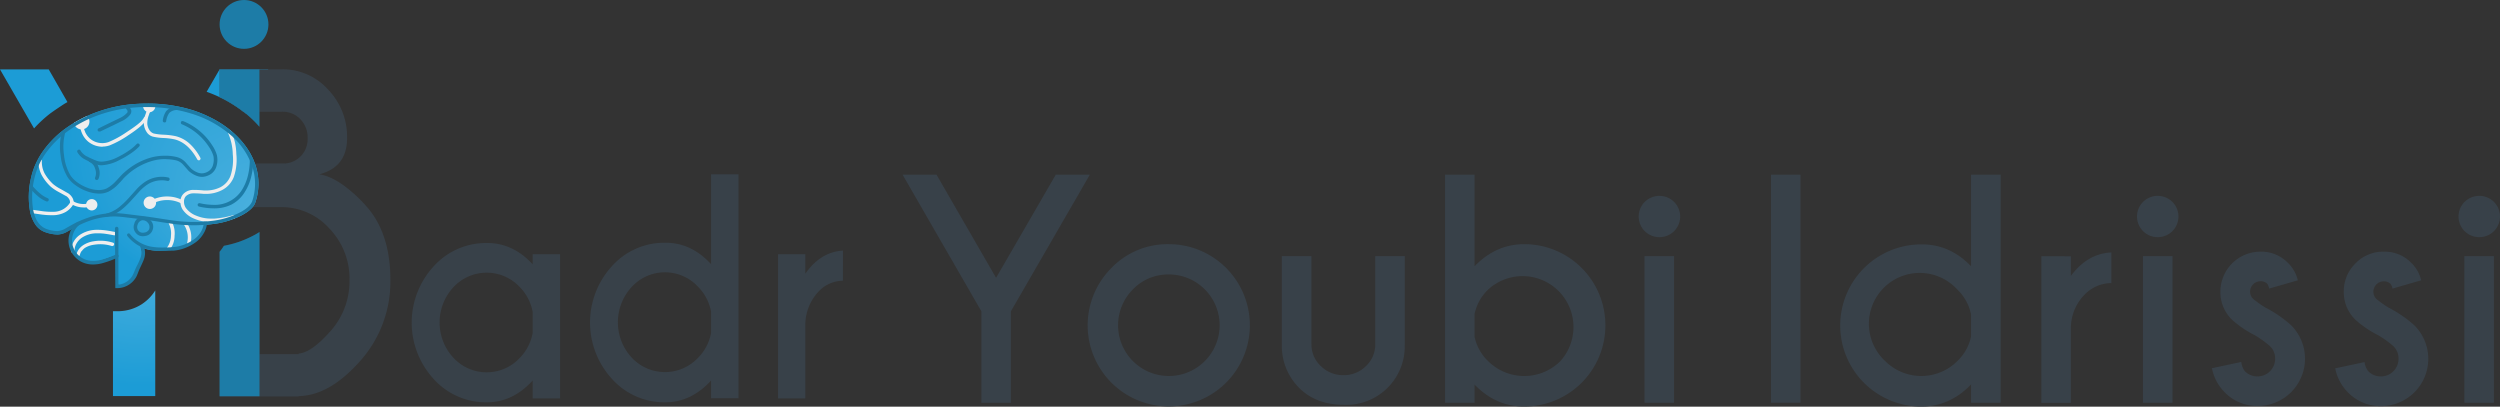 <svg xmlns="http://www.w3.org/2000/svg" xmlns:xlink="http://www.w3.org/1999/xlink" viewBox="0 0 801.6 130.39"><rect x="0" y="0" width="801.6" height="130.39" fill="#333333" stroke="none"/><defs><style>.cls-1{fill:#384149;}.cls-2{fill:url(#radial-gradient);}.cls-3{fill:#1d7ca7;}.cls-4{fill:url(#radial-gradient-2);}.cls-5{fill:#eee;}</style><radialGradient id="radial-gradient" cx="45.21" cy="74.65" r="48.94" gradientUnits="userSpaceOnUse"><stop offset="0" stop-color="#53b4df"/><stop offset="1" stop-color="#1c9cd6"/></radialGradient><radialGradient id="radial-gradient-2" cx="64.41" cy="46.02" fx="93.16" fy="78.53" r="43.4" xlink:href="#radial-gradient"/></defs><title>Logo_1</title><g id="Calque_2" data-name="Calque 2"><g id="Calque_1-2" data-name="Calque 1"><path class="cls-1" d="M170.79,84.75V81.52h8.8v46.23h-8.8V122q-6.34,7-14.73,7a22.54,22.54,0,0,1-17-7.47,26.68,26.68,0,0,1,0-36.14,22.54,22.54,0,0,1,17-7.47Q164.45,77.84,170.79,84.75Zm0,22V100a15.25,15.25,0,0,0-4.07-7.9,14.54,14.54,0,0,0-21.35,0,16.65,16.65,0,0,0,0,22.6,14.51,14.51,0,0,0,21.35,0A15.29,15.29,0,0,0,170.79,106.79Z"/><path class="cls-1" d="M228,84.7V55.89h8.8v71.82H228V122q-6.35,7-14.77,7a22.54,22.54,0,0,1-17-7.5,26.76,26.76,0,0,1,0-36.18,22.53,22.53,0,0,1,17-7.49Q221.61,77.75,228,84.7Zm0,22.09V99.92a15.25,15.25,0,0,0-4.11-7.9,14.45,14.45,0,0,0-21.35,0,16.69,16.69,0,0,0,0,22.63,14.56,14.56,0,0,0,21.35,0A15.25,15.25,0,0,0,228,106.79Z"/><path class="cls-1" d="M258.22,87.76q4.9-7,12.06-7.41V90a10.85,10.85,0,0,0-7.62,3.28A15.58,15.58,0,0,0,258.22,104v23.75h-8.76V81.52h8.76Z"/><path class="cls-2" d="M45.58,97.46l-.07.05a14.33,14.33,0,0,1-7.65,2.28l-1.64,0v27.21H49.78V93.13A14.33,14.33,0,0,1,45.58,97.46ZM70.41,22.25l-4.15,7.18a47.32,47.32,0,0,1,6,2.63A44.26,44.26,0,0,1,76,34.36c.73.5,1.44,1,2.13,1.57l7.91-13.68ZM0,22.25,10.92,41.18a38.32,38.32,0,0,1,2.85-2.85c.28-.26.56-.5.85-.75s.24-.21,1.23-1,4.64-3.2,4.74-3.25l.44-.26.6-.34-6-10.47Z"/><path class="cls-1" d="M117.68,66.37h0l-.15-.16-.54-.62-1-1.06a45.43,45.43,0,0,0-5.81-5.09,24.52,24.52,0,0,0-3.6-2.18,14.53,14.53,0,0,0-4.19-1.37q.52-.14,1-.3l.38-.13.57-.2.47-.2.41-.19c.17-.08.34-.16.5-.25l.32-.17.51-.32.23-.15c.18-.12.35-.25.52-.38l.16-.12L108,53l.09-.09c2.12-2,3.2-4.91,3.2-8.66a21.84,21.84,0,0,0-6.12-15.57,19.56,19.56,0,0,0-14.71-6.46h-20v8.91c.62.29,1.22.59,1.81.9A44.26,44.26,0,0,1,76,34.36c1,.67,1.94,1.39,2.84,2.13l.08,0,.64.56a35.17,35.17,0,0,1,3.62,3.6V35.82h7.23a7.84,7.84,0,0,1,5.9,2.4,8.32,8.32,0,0,1,2.32,6.06,7.78,7.78,0,0,1-7.11,8.13H70.41v14H90.07a20.59,20.59,0,0,1,15.54,6.86,23.14,23.14,0,0,1,6.46,16.48,24.06,24.06,0,0,1-6.49,16.85q-5.86,6.5-9.83,6.76v.19H83.21V74.39A26.28,26.28,0,0,1,80.31,76a33.5,33.5,0,0,1-3.66,1.51,34.36,34.36,0,0,1-4.86,1.28,15.47,15.47,0,0,1-1.38,1.91v46.42H95.75V127q9.65-.13,19.23-10.69a38.2,38.2,0,0,0,10.19-26.62Q125.17,75,117.68,66.37Z"/><path class="cls-3" d="M70.41,22.25v8.91c.62.29,1.22.59,1.81.9A44.26,44.26,0,0,1,76,34.36c1,.67,1.94,1.39,2.84,2.13l.08,0,.64.56a35.17,35.17,0,0,1,3.62,3.6V22.25Zm6.24,55.29a34.36,34.36,0,0,1-4.86,1.28,15.47,15.47,0,0,1-1.38,1.91v46.32h12.8V74.39A26.28,26.28,0,0,1,80.31,76,33.5,33.5,0,0,1,76.65,77.54Z"/><path class="cls-4" d="M37.9,91.79a.58.58,0,0,1-.59-.6V82.12a.23.23,0,0,0-.11-.19.18.18,0,0,0-.13,0H37l-2.71,1c-1,.35-1.79.61-2.43.78a9.83,9.83,0,0,1-2.28.29,7.39,7.39,0,0,1-2.36-.38,6.67,6.67,0,0,1-3.63-3.22,6.87,6.87,0,0,1-.74-2,6.74,6.74,0,0,1,.29-3.52,7.48,7.48,0,0,1,.65-1.37.24.24,0,0,0-.2-.36.2.2,0,0,0-.11,0L21.26,74.4h0l0,0a6.73,6.73,0,0,1-2.71.77h-.31a11.73,11.73,0,0,1-3.43-.65,6.39,6.39,0,0,1-3.38-2.43A11.55,11.55,0,0,1,9.55,67.3a26.51,26.51,0,0,1,.32-9.93,24.08,24.08,0,0,1,4.18-9.27,31.63,31.63,0,0,1,7.69-7.41A41,41,0,0,1,32,35.61a44.77,44.77,0,0,1,11.71-2.29c1.14-.07,2.29-.11,3.41-.11a48.75,48.75,0,0,1,14.25,2A41.22,41.22,0,0,1,68.5,38.2a33.11,33.11,0,0,1,6,4.09.09.09,0,0,0,0,0A27.51,27.51,0,0,1,79,47.21a22.13,22.13,0,0,1,2.83,5.51,18.65,18.65,0,0,1,.07,12.08h0c-.48,1.63-2.19,3.17-5.09,4.57a26.63,26.63,0,0,1-8,2.39c-.94.13-1.9.24-2.87.32a.24.24,0,0,0-.21.19A7.34,7.34,0,0,1,65,74.65a7.2,7.2,0,0,1-2.27,2.41A19.83,19.83,0,0,1,58,79.32a21.25,21.25,0,0,1-5.31,1c-.55,0-1.08.06-1.6.06h0a14.68,14.68,0,0,1-5.52-.92.15.15,0,0,0-.09,0,.22.22,0,0,0-.17.07.23.23,0,0,0-.05.26,4.35,4.35,0,0,1,.09,3.48h0c-.12.31-.4.88-.82,1.67a21.33,21.33,0,0,0-1,2,18.26,18.26,0,0,1-.91,2,5.2,5.2,0,0,1-2,2A5.43,5.43,0,0,1,37.9,91.79Z"/><path class="cls-5" d="M47.88,36a2,2,0,0,1-2-2c0-.1,0-.2,0-.3h.66c1.11,0,2.21,0,3.28.1a1.41,1.41,0,0,1,0,.2A2,2,0,0,1,47.88,36Z"/><path class="cls-5" d="M26.17,41.49a2.5,2.5,0,0,1-2.46-2.07,42,42,0,0,1,4.21-2.22,2.5,2.5,0,0,1-1.75,4.29Z"/><path class="cls-5" d="M23.35,81.07a.49.49,0,0,1-.34-.14h0a.53.53,0,0,1-.18-.37h0a5.56,5.56,0,0,1,.7-2.93l0,0a6.52,6.52,0,0,1,2-2.27,9.72,9.72,0,0,1,5.59-1.67h.23a21.29,21.29,0,0,1,2.64.18c.66.09,1.6.26,2.79.49a.55.55,0,0,1,.35.23.57.57,0,0,1-.15.77.55.55,0,0,1-.29.09H36.6c-1.15-.22-2.07-.38-2.73-.47a17,17,0,0,0-2.36-.17h-.34a8.72,8.72,0,0,0-5,1.46,5.69,5.69,0,0,0-1.69,1.9,4.62,4.62,0,0,0-.58,2.39h0a.5.5,0,0,1-.15.39h0a.49.49,0,0,1-.38.17h0Z"/><path class="cls-5" d="M25.1,82.2l-.12,0a.51.51,0,0,1-.35-.23h0a.53.53,0,0,1-.09-.42,4.21,4.21,0,0,1,.79-1.69l0,0a5.45,5.45,0,0,1,1.31-1.22A8.22,8.22,0,0,1,30,77.37a13.08,13.08,0,0,1,2.23-.19,13.31,13.31,0,0,1,4,.63.54.54,0,0,1,.33.26.58.58,0,0,1,0,.43.57.57,0,0,1-.29.32.47.47,0,0,1-.25.07l-.16,0a12,12,0,0,0-3.69-.58,13.11,13.11,0,0,0-2.06.17,7.25,7.25,0,0,0-2.87,1,4.25,4.25,0,0,0-1,1,.12.12,0,0,0-.05,0,3.35,3.35,0,0,0-.58,1.26.54.54,0,0,1-.24.35A.55.55,0,0,1,25.1,82.2Z"/><path class="cls-5" d="M54.12,80.1a.57.57,0,0,1-.35-.12.55.55,0,0,1-.2-.37h0a.5.5,0,0,1,.11-.39h0a6.56,6.56,0,0,0,1.14-3.65,6.93,6.93,0,0,0-.67-3.8h0a.49.49,0,0,1,0-.41.54.54,0,0,1,.25-.35h0a.4.4,0,0,1,.24-.07.47.47,0,0,1,.16,0h0a.52.52,0,0,1,.34.26,7.68,7.68,0,0,1,.83,4.42,7.29,7.29,0,0,1-1.39,4.27h0a.49.49,0,0,1-.35.2Z"/><path class="cls-5" d="M60.59,78.36l-.14,0a.5.5,0,0,1-.34-.24h0a.47.47,0,0,1-.07-.41,7.26,7.26,0,0,0-.94-5.46.44.44,0,0,1-.07-.4h0a.48.48,0,0,1,.23-.34.49.49,0,0,1,.28-.09h.14a.54.54,0,0,1,.35.25,8.23,8.23,0,0,1,1.18,3,8.12,8.12,0,0,1-.09,3.26.55.55,0,0,1-.53.43Z"/><path class="cls-5" d="M16.34,69a22,22,0,0,1-2.54-.16l-.09,0h0c-1.48-.21-2.55-.36-3.21-.44a.52.52,0,0,1-.36-.21.53.53,0,0,1-.12-.41.56.56,0,0,1,.21-.37.51.51,0,0,1,.33-.11h.08c.66.08,1.75.24,3.22.45h0a22,22,0,0,0,2.54.16l.82,0A6.24,6.24,0,0,0,22.44,65a.25.25,0,0,0,0-.11,1.67,1.67,0,0,0-.25-1l0,0a3,3,0,0,0-.92-1l0,0c-.06,0-.52-.27-2.34-1.27a14.47,14.47,0,0,1-2.65-1.75l0,0a14.87,14.87,0,0,1-2.93-3.75l0,0a9.1,9.1,0,0,1-1-4.58.55.55,0,0,1,.18-.38h0a.5.5,0,0,1,.37-.15h0a.49.49,0,0,1,.37.18h0a.5.5,0,0,1,.15.39,8,8,0,0,0,.91,4.07A14.48,14.48,0,0,0,17,59h0a13.41,13.41,0,0,0,2.45,1.61L21.9,62a4.26,4.26,0,0,1,1.3,1.38,2.66,2.66,0,0,1,.34,1.93h0v.08l0,.07A6.66,6.66,0,0,1,21,68a8.54,8.54,0,0,1-3.71,1c-.3,0-.62,0-.95,0Z"/><path class="cls-5" d="M26.8,66.51a7.48,7.48,0,0,1-3.93-1.09.56.56,0,0,1-.25-.34h0a.49.49,0,0,1,.06-.41h0A.51.51,0,0,1,23,64.4h.12a.52.52,0,0,1,.29.09h0a6.56,6.56,0,0,0,3.39.92,8.53,8.53,0,0,0,2.07-.27l.13,0a.59.59,0,0,1,.53.42h0a.51.51,0,0,1-.06.42.48.48,0,0,1-.34.25h0a9.51,9.51,0,0,1-2.36.31Z"/><path class="cls-5" d="M67.76,71.2a13.27,13.27,0,0,1-5.29-1,8.26,8.26,0,0,1-3.91-3,4.73,4.73,0,0,1-.72-2.53,3.55,3.55,0,0,1,.94-2.47h0A4.33,4.33,0,0,1,62,60.89h.39c.73,0,1.75.06,3.05.18H66a10.1,10.1,0,0,0,4.59-1A6.84,6.84,0,0,0,73.9,56.4a16.57,16.57,0,0,0,.74-6.9,18,18,0,0,0-1.49-6.82.54.54,0,0,1,0-.43.55.55,0,0,1,.28-.32.49.49,0,0,1,.23-.06l.18,0a.54.54,0,0,1,.33.28,18.67,18.67,0,0,1,1.61,7.25,17.24,17.24,0,0,1-.82,7.38A7.91,7.91,0,0,1,71.09,61,11,11,0,0,1,66,62.17h-.58c-1.24-.11-2.23-.17-2.94-.17h-.4a3.44,3.44,0,0,0-2.48.91h0A2.49,2.49,0,0,0,59,64.65a3.54,3.54,0,0,0,.54,1.94h0a7.42,7.42,0,0,0,3.41,2.57,12.15,12.15,0,0,0,4.82.93c.33,0,.67,0,1,0a27.71,27.71,0,0,0,6.08-1.14h0l.16,0a.44.44,0,0,1,.24.07h0a.61.61,0,0,1,.27.34.5.5,0,0,1-.05.41.55.55,0,0,1-.33.27,28.65,28.65,0,0,1-6.33,1.2Z"/><path class="cls-5" d="M63.76,51.38a.5.5,0,0,1-.17,0,.57.57,0,0,1-.34-.27c-1.91-3.5-4.34-5.66-7.22-6.41h0a21.07,21.07,0,0,0-3.6-.45A18.48,18.48,0,0,1,49,43.81a3.49,3.49,0,0,1-2.07-1.62l0,0a5.35,5.35,0,0,1-.8-2.4,7.85,7.85,0,0,1,.59-3.3,5.79,5.79,0,0,1,1.77-2.84h0a.6.6,0,0,1,.31-.1h.1a.62.62,0,0,1,.37.22.6.6,0,0,1,.09.42.51.51,0,0,1-.22.35h0a5.19,5.19,0,0,0-1.39,2.32,7.1,7.1,0,0,0-.52,2.81,4.24,4.24,0,0,0,.66,2,2.62,2.62,0,0,0,1.43,1.14h0a17.76,17.76,0,0,0,3.22.38,23.67,23.67,0,0,1,3.8.47,10.39,10.39,0,0,1,4.35,2.31,16.85,16.85,0,0,1,3.57,4.65h0a.46.46,0,0,1,0,.41h0a.58.58,0,0,1-.27.33.53.53,0,0,1-.24.06Z"/><path class="cls-5" d="M32.9,47.05a7.36,7.36,0,0,1-4.44-1.49,7.05,7.05,0,0,1-2.14-2.77,7,7,0,0,1-.63-3.45.54.54,0,0,1,.19-.38.49.49,0,0,1,.34-.14h.05a.52.52,0,0,1,.39.19.54.54,0,0,1,.13.4,5.79,5.79,0,0,0,.52,2.88s0,0,0,.05a6.19,6.19,0,0,0,1.78,2.3l0,0a6,6,0,0,0,2.73,1.17,7.15,7.15,0,0,0,1,.08,6.07,6.07,0,0,0,1.94-.32,30.71,30.71,0,0,0,5.75-3.14c2.81-1.84,4.7-3.21,5.43-4.37a1.93,1.93,0,0,0,.23-.43c0-.07.07-.17.11-.25a.74.74,0,0,0,.27.36.56.56,0,0,1,.26.34.57.57,0,0,1,0,.43c-.7,1.24-2.61,2.87-5.66,4.85a30.57,30.57,0,0,1-6,3.26,6.94,6.94,0,0,1-2.3.38Z"/><path class="cls-5" d="M48.35,65.5a.4.4,0,0,1-.15,0,.53.53,0,0,1-.34-.24.55.55,0,0,1-.06-.43.57.57,0,0,1,.26-.33A10.66,10.66,0,0,1,53.21,63h.39a10.66,10.66,0,0,1,4.83,1.14.52.52,0,0,1,.28.32.61.61,0,0,1,0,.42.53.53,0,0,1-.32.27h0l-.2,0a.64.64,0,0,1-.23,0,9.54,9.54,0,0,0-4.38-1h-.32a9.67,9.67,0,0,0-4.6,1.31.63.63,0,0,1-.28.08Z"/><path class="cls-5" d="M48.05,67a2,2,0,1,1,2-2A2,2,0,0,1,48.05,67Z"/><circle class="cls-5" cx="29.42" cy="65.66" r="1.82"/><path class="cls-3" d="M15.1,64.59l-.18,0a9.32,9.32,0,0,1-2.9-1.8,18.56,18.56,0,0,1-2.38-2.4.49.49,0,0,1-.11-.4h0a.51.51,0,0,1,.2-.37.47.47,0,0,1,.31-.12h.08a.55.55,0,0,1,.39.2,16.82,16.82,0,0,0,2.23,2.24,9.08,9.08,0,0,0,2.54,1.61h0a.51.51,0,0,1,.31.28.49.49,0,0,1,0,.41.54.54,0,0,1-.27.32A.57.57,0,0,1,15.1,64.59Z"/><path class="cls-3" d="M52,80.43a19.7,19.7,0,0,1-4-.33,12.5,12.5,0,0,1-7.14-4.41.54.54,0,0,1-.12-.38.51.51,0,0,1,.2-.36h0a.44.44,0,0,1,.31-.11h.06a.49.49,0,0,1,.35.2,11.42,11.42,0,0,0,6.55,4,19.08,19.08,0,0,0,3.83.32c1,0,2.23,0,3.54-.14a13.25,13.25,0,0,0,3.52-.8l0,0a14.29,14.29,0,0,0,3.15-1.71,8.13,8.13,0,0,0,2.31-2.62s0,0,0,0a6.21,6.21,0,0,0,.78-3l1.06,0a7.2,7.2,0,0,1-1,3.56,9,9,0,0,1-2.61,3,14.69,14.69,0,0,1-3.44,1.87,13.71,13.71,0,0,1-3.81.86C54.27,80.38,53,80.43,52,80.43Z"/><path class="cls-3" d="M18.21,75.2a11.73,11.73,0,0,1-3.43-.65,6.39,6.39,0,0,1-3.38-2.43A11.55,11.55,0,0,1,9.55,67.3a26.51,26.51,0,0,1,.32-9.93,24.08,24.08,0,0,1,4.18-9.27,31.63,31.63,0,0,1,7.69-7.41A41,41,0,0,1,32,35.61a44.77,44.77,0,0,1,11.71-2.29c1.14-.07,2.29-.11,3.41-.11a48.75,48.75,0,0,1,14.25,2A41.22,41.22,0,0,1,68.5,38.2a33.11,33.11,0,0,1,6,4.09.09.09,0,0,0,0,0A27.51,27.51,0,0,1,79,47.21a22.13,22.13,0,0,1,2.83,5.51,18.65,18.65,0,0,1,.07,12.08h0c-.48,1.63-2.19,3.17-5.09,4.57a26.63,26.63,0,0,1-8,2.39,48.21,48.21,0,0,1-6.69.47,51.9,51.9,0,0,1-5.55-.31c-1.19-.14-2.94-.39-5.19-.75h0c-2.28-.37-4-.62-5.24-.77l-.09,0c-2.25-.29-3.89-.49-4.88-.6l-.07,0A39.85,39.85,0,0,0,37,69.41h-.47a24.06,24.06,0,0,0-8,1.45h0a30.47,30.47,0,0,0-4.43,2c-.75.41-1.7.94-2.82,1.59h0l0,0a6.73,6.73,0,0,1-2.71.77h-.31ZM47.1,34.33c-1.1,0-2.23,0-3.36.1a43.53,43.53,0,0,0-11.43,2.23,39.22,39.22,0,0,0-9.93,4.94,30.79,30.79,0,0,0-7.44,7.15,22.6,22.6,0,0,0-4,8.84,25.39,25.39,0,0,0-.33,9.52c.61,3.43,2.12,5.58,4.48,6.38h0a10.76,10.76,0,0,0,3.17.6h.18a6,6,0,0,0,2.23-.64h0c1.11-.65,2.07-1.19,2.83-1.6a29.85,29.85,0,0,1,4.6-2,25,25,0,0,1,8.31-1.5H37c1.12,0,2.56.15,4.26.37l5,.62c1.2.15,3,.41,5.35.78s4,.61,5.18.74h0a47.49,47.49,0,0,0,11.94-.14,25.51,25.51,0,0,0,7.62-2.31c2.5-1.2,4-2.51,4.52-3.9h0a17.54,17.54,0,0,0-.07-11.36,23.18,23.18,0,0,0-7-10A35.34,35.34,0,0,0,61,36.32,48,48,0,0,0,47.1,34.33Z"/><path class="cls-3" d="M52.74,39.24l-.11,0h0a.44.44,0,0,1-.34-.22.51.51,0,0,1-.09-.41h0a6.89,6.89,0,0,1,1.19-3.13l.06,0a4.27,4.27,0,0,1,3.08-1.32h.06a.61.61,0,0,1,.35.13.51.51,0,0,1,.2.36.58.58,0,0,1-.51.62,3.6,3.6,0,0,0-2.35.94h0a5.91,5.91,0,0,0-1,2.65.56.56,0,0,1-.24.35A.54.54,0,0,1,52.74,39.24Z"/><path class="cls-3" d="M31.83,42.16l-.18,0a.48.48,0,0,1-.31-.28h0a.51.51,0,0,1,0-.42.52.52,0,0,1,.29-.31L35,39.5l3.34-1.62a7,7,0,0,0,2.5-1.81l0,0a.85.85,0,0,0-.27-1,.49.49,0,0,1-.18-.38h0a.55.55,0,0,1,.13-.41.53.53,0,0,1,.37-.18h.07a.48.48,0,0,1,.34.13,2.19,2.19,0,0,1,.79,1.21,1.76,1.76,0,0,1-.33,1.27h0a7.08,7.08,0,0,1-2.93,2.22c-.88.44-2,1-3.32,1.62h0l-3.37,1.62A.64.64,0,0,1,31.83,42.16Z"/><path class="cls-3" d="M31.75,62.08a12,12,0,0,1-4.24-.89,13.75,13.75,0,0,1-3.39-1.87,9.2,9.2,0,0,1-2.48-2.57,16.76,16.76,0,0,1-2.2-6.86,18.93,18.93,0,0,1,.28-7.22.57.57,0,0,1,.27-.34h0a.51.51,0,0,1,.26-.07l.15,0a.52.52,0,0,1,.34.26h0a.51.51,0,0,1,.06.42,18,18,0,0,0-.27,6.8,15.93,15.93,0,0,0,2,6.41,8.64,8.64,0,0,0,2.19,2.27,13.17,13.17,0,0,0,3.13,1.72,10.75,10.75,0,0,0,3.8.8,6.14,6.14,0,0,0,2.52-.51h0a11.23,11.23,0,0,0,2.91-2.26l1.31-1.42,0,0c.56-.6,1-1.08,1.45-1.44a21.43,21.43,0,0,1,8.4-4.75,16.21,16.21,0,0,1,4.35-.62c.39,0,.8,0,1.19,0a15.68,15.68,0,0,1,3,.44h0A5.81,5.81,0,0,1,59.45,52l0,0L61.22,54l0,0a6.77,6.77,0,0,0,2,1.26,3.68,3.68,0,0,0,1.47.32,3.89,3.89,0,0,0,1.61-.37,3.49,3.49,0,0,0,2-2.32A6.06,6.06,0,0,0,68.42,50h0A10.24,10.24,0,0,0,67,47.1a19.12,19.12,0,0,0-8.68-7.25.48.48,0,0,1-.29-.3.54.54,0,0,1,0-.43h0a.46.46,0,0,1,.29-.29h0a.49.49,0,0,1,.2,0,.53.53,0,0,1,.2,0h0A19.82,19.82,0,0,1,64,42a19.6,19.6,0,0,1,4,4.53,11.45,11.45,0,0,1,1.53,3.17,6.94,6.94,0,0,1-.1,3.52,4.48,4.48,0,0,1-2.58,3,5,5,0,0,1-2.09.49,4.82,4.82,0,0,1-1.9-.41,8.1,8.1,0,0,1-2.35-1.48l0,0h0l-1.77-2a4.61,4.61,0,0,0-2.1-1.36,15.47,15.47,0,0,0-2.77-.39h0c-.36,0-.72-.05-1.09-.05a14.58,14.58,0,0,0-4.06.6,20.32,20.32,0,0,0-8,4.51,18.68,18.68,0,0,0-1.37,1.35.1.1,0,0,0,0,.05c-.58.63-1,1.1-1.33,1.41a11.63,11.63,0,0,1-3.23,2.51A6.82,6.82,0,0,1,31.75,62.08Z"/><path class="cls-3" d="M32.55,53a5.31,5.31,0,0,1-2-.38h0a29.58,29.58,0,0,1-3.21-1.45l0,0a5.85,5.85,0,0,1-2.55-2.4h0a.51.51,0,0,1,0-.42h0a.49.49,0,0,1,.27-.31.53.53,0,0,1,.23-.06.65.65,0,0,1,.19,0h0a.53.53,0,0,1,.31.28h0a5.15,5.15,0,0,0,2.05,1.89l.05,0a23.18,23.18,0,0,0,3.12,1.41h0a5,5,0,0,0,1.69.27A12.83,12.83,0,0,0,38,50.25a25.6,25.6,0,0,0,3.55-2.12,14.06,14.06,0,0,0,2.27-1.94.49.49,0,0,1,.38-.18h.07a.53.53,0,0,1,.34.14.56.56,0,0,1,.19.37.57.57,0,0,1-.14.41A15.2,15.2,0,0,1,42.22,49a27.4,27.4,0,0,1-3.72,2.21.05.05,0,0,0,0,0A14,14,0,0,1,32.55,53Z"/><path class="cls-3" d="M31,57.74a.54.54,0,0,1-.21-.05.57.57,0,0,1-.3-.33.53.53,0,0,1,0-.41,3.78,3.78,0,0,0,0-2.87A3.21,3.21,0,0,0,28.82,52h0a.55.55,0,0,1-.31-.29.51.51,0,0,1,0-.42h0a.49.49,0,0,1,.28-.3.53.53,0,0,1,.24-.06.63.63,0,0,1,.19,0,4.11,4.11,0,0,1,2.39,2.77,4.77,4.77,0,0,1-.05,3.69.6.6,0,0,1-.32.29.71.71,0,0,1-.2,0Z"/><path class="cls-3" d="M68.54,66.81a21.11,21.11,0,0,1-4.73-.58.52.52,0,0,1-.35-.25h0a.54.54,0,0,1-.07-.41.49.49,0,0,1,.25-.34h0a.51.51,0,0,1,.29-.08h.13a19.9,19.9,0,0,0,4.35.53,10.29,10.29,0,0,0,8.88-4.35,15.28,15.28,0,0,0,2.26-5.28s0,0,0,0a20.79,20.79,0,0,0,.55-4.69.51.51,0,0,1,.16-.38h0a.48.48,0,0,1,.38-.17.56.56,0,0,1,.56.55,21.62,21.62,0,0,1-.58,5A16.37,16.37,0,0,1,78.21,62a10.9,10.9,0,0,1-4.09,3.64A12.39,12.39,0,0,1,68.54,66.81Z"/><path class="cls-3" d="M36.86,73.27a.47.47,0,0,1,.17-.38h0a.48.48,0,0,1,.38-.17.54.54,0,0,1,.4.17.51.51,0,0,1,.16.39V91a.25.25,0,0,0,.08.18.25.25,0,0,0,.16.06h0a5.86,5.86,0,0,0,2.39-.9l0,0a5.85,5.85,0,0,0,2.19-2.6s0,0,0,0c.12-.27.24-.57.37-.89a.09.09,0,0,0,0,0c.19-.47.51-1.18,1-2.12A19.24,19.24,0,0,0,45,82.79,4.83,4.83,0,0,0,45,79.2h0a.51.51,0,0,1,0-.42.44.44,0,0,1,.29-.3h0a.47.47,0,0,1,.42,0h0a.5.5,0,0,1,.3.29,5.76,5.76,0,0,1,.12,4.4c-.15.43-.44,1.08-.84,1.93l0,0c-.43.91-.75,1.61-.92,2.08s-.25.65-.38.93c0,0,0,0,0,.05a7,7,0,0,1-6.47,4.23l-.55,0Z"/><path class="cls-3" d="M29.85,84.81a8.58,8.58,0,0,1-2.73-.43,7.43,7.43,0,0,1-3.3-2.25v0h0a7.47,7.47,0,0,1-1.73-3.59h0a7.48,7.48,0,0,1,.34-4,7.69,7.69,0,0,1,2.29-3.28.48.48,0,0,1,.34-.13h.07a.53.53,0,0,1,.37.18.49.49,0,0,1,.12.4.56.56,0,0,1-.19.39,6.44,6.44,0,0,0-1.93,2.77s0,0,0,0a6.44,6.44,0,0,0-.3,3.41,6.65,6.65,0,0,0,4.31,5,7.5,7.5,0,0,0,2.4.37,11.15,11.15,0,0,0,2.42-.29,31.11,31.11,0,0,0,4.93-1.78.48.48,0,0,1,.23,0,.63.63,0,0,1,.19,0,.55.55,0,0,1,.31.29.61.61,0,0,1,0,.44.59.59,0,0,1-.3.3,32.31,32.31,0,0,1-5.12,1.85A12.53,12.53,0,0,1,29.85,84.81Z"/><path class="cls-3" d="M45.73,75.73a2.62,2.62,0,0,1-2.13-1h0a2.83,2.83,0,0,1-.53-3l0-.06a2.88,2.88,0,0,1,2.22-2.13h0A2.68,2.68,0,0,1,46,69.5a3,3,0,0,1,2.27,1.16s0,0,0,0a2.82,2.82,0,0,1,.68,3h0a2.84,2.84,0,0,1-2.38,2,4.12,4.12,0,0,1-.83.09Zm.16-5.1a1.84,1.84,0,0,0-.33,0h0a1.94,1.94,0,0,0-1.42,1.4,1.89,1.89,0,0,0,.29,2h0a1.79,1.79,0,0,0,1.37.59,2.62,2.62,0,0,0,.54-.06,1.92,1.92,0,0,0,1.53-1.17.19.19,0,0,0,0-.08,2,2,0,0,0-.49-1.91h0A2.06,2.06,0,0,0,45.89,70.63Z"/><path class="cls-3" d="M34.31,69.55a.55.55,0,0,1-.28-.07.48.48,0,0,1-.25-.33h0a.53.53,0,0,1,.38-.67h0A11.55,11.55,0,0,0,38,66.58h0a24.74,24.74,0,0,0,3.07-2.87c.64-.7,1.57-1.75,2.79-3.11l0,0A15,15,0,0,1,47,58a9.78,9.78,0,0,1,4.88-1.32,9.24,9.24,0,0,1,2.09.24.48.48,0,0,1,.34.25.55.55,0,0,1,.07.42.6.6,0,0,1-.25.34h0a.49.49,0,0,1-.28.09l-.13,0a8.11,8.11,0,0,0-1.84-.21,9.75,9.75,0,0,0-1.31.1,8.56,8.56,0,0,0-3,1.07,13.74,13.74,0,0,0-2.85,2.37h0l-2.81,3.11a24.86,24.86,0,0,1-3.23,3l0,0a12.72,12.72,0,0,1-4.17,2Z"/><circle class="cls-3" cx="78.24" cy="7.83" r="7.83"/><path class="cls-1" d="M314.67,99.82,289.4,56h10.88l19.1,33.09L338.53,56h10.92L324.13,99.82v29.34h-9.46Z"/><path class="cls-1" d="M374.75,78.29a26,26,0,0,1,26,26.05,26,26,0,1,1-44.38-18.42A25,25,0,0,1,374.75,78.29ZM363.22,92.82A16.28,16.28,0,1,0,374.75,88,15.73,15.73,0,0,0,363.22,92.82Z"/><path class="cls-1" d="M430.9,129.8q-8.91,0-14.35-5.44A19,19,0,0,1,411,110.74V82.13h9.5v28.24a9.45,9.45,0,0,0,3,7,10.11,10.11,0,0,0,7.4,2.92,9.83,9.83,0,0,0,7.06-2.9,9.4,9.4,0,0,0,3-7V82.13h9.46v28.61A18.75,18.75,0,0,1,430.9,129.8Z"/><path class="cls-1" d="M472.8,123.31v5.85h-9.46V56h9.46V85.37q6.85-7.08,15.95-7.08a26,26,0,0,1,26,26.05,26,26,0,0,1-26,26Q479.65,130.39,472.8,123.31Zm0-22.62V108a15.21,15.21,0,0,0,4.38,7.82,16.43,16.43,0,0,0,23.11,0,16.32,16.32,0,0,0-23.11-23A15.23,15.23,0,0,0,472.8,100.69Z"/><path class="cls-1" d="M536.76,64.72a6.6,6.6,0,0,1,0,9.41,6.68,6.68,0,0,1-9.37,0,6.63,6.63,0,0,1,0-9.41,6.68,6.68,0,0,1,9.37,0Zm0,17.41v47h-9.46v-47Z"/><path class="cls-1" d="M577.31,56v73.13h-9.46V56Z"/><path class="cls-1" d="M632,85.37V56h9.51v73.13H632v-5.85q-6.85,7.08-15.95,7.08a26,26,0,0,1-26-26,26,26,0,0,1,26-26Q625.19,78.29,632,85.37Zm0,22.49v-7a15.13,15.13,0,0,0-4.43-8.05,16.3,16.3,0,1,0-23.06,23,16.37,16.37,0,0,0,23.06,0A15.1,15.1,0,0,0,632,107.86Z"/><path class="cls-1" d="M664,88.48q5.31-7.17,13-7.54v9.83a12.06,12.06,0,0,0-8.23,3.33A15.45,15.45,0,0,0,664,105v24.18h-9.46v-47H664Z"/><path class="cls-1" d="M696.54,64.72a6.63,6.63,0,0,1,0,9.41,6.68,6.68,0,0,1-9.37,0,6.63,6.63,0,0,1,0-9.41,6.68,6.68,0,0,1,9.37,0Zm.05,17.41v47h-9.47v-47Z"/><path class="cls-1" d="M719.83,119.06a5.6,5.6,0,0,0,4,1.64,5.65,5.65,0,0,0,5.67-5.71,5.43,5.43,0,0,0-1.65-4,33.39,33.39,0,0,0-4.89-3.52,32.85,32.85,0,0,1-7.26-4.93,12.27,12.27,0,0,1-3.75-9,12.84,12.84,0,0,1,12.8-12.85,11.89,11.89,0,0,1,8.82,3.57,11.38,11.38,0,0,1,3.2,5.62l-9.19,2.65A4.34,4.34,0,0,0,727,91a3,3,0,0,0-2.19-.82,3.35,3.35,0,0,0-3.34,3.34,3.18,3.18,0,0,0,1,2.33,33.71,33.71,0,0,0,3.93,2.78,38,38,0,0,1,8.23,5.67,15.15,15.15,0,0,1-10.7,25.87,14.47,14.47,0,0,1-10.69-4.48,14.86,14.86,0,0,1-4-7.63l9.41-2A5.72,5.72,0,0,0,719.83,119.06Z"/><path class="cls-1" d="M759.39,119.06a5.6,5.6,0,0,0,4,1.64,5.65,5.65,0,0,0,5.67-5.71,5.43,5.43,0,0,0-1.65-4,33.39,33.39,0,0,0-4.89-3.52,32.85,32.85,0,0,1-7.26-4.93,12.27,12.27,0,0,1-3.75-9,12.42,12.42,0,0,1,3.75-9.08,12.29,12.29,0,0,1,9.05-3.77,11.89,11.89,0,0,1,8.82,3.57,11.29,11.29,0,0,1,3.19,5.62l-9.18,2.65a4.34,4.34,0,0,0-.64-1.51,3,3,0,0,0-2.19-.82A3.35,3.35,0,0,0,761,93.56a3.18,3.18,0,0,0,1,2.33,33.71,33.71,0,0,0,3.93,2.78,38,38,0,0,1,8.23,5.67,15.15,15.15,0,0,1-10.7,25.87,14.47,14.47,0,0,1-10.69-4.48,14.86,14.86,0,0,1-4-7.63l9.41-2A5.72,5.72,0,0,0,759.39,119.06Z"/><path class="cls-1" d="M799.64,64.72a6.63,6.63,0,0,1,0,9.41,6.68,6.68,0,0,1-9.37,0,6.6,6.6,0,0,1,0-9.41,6.68,6.68,0,0,1,9.37,0Zm0,17.41v47h-9.46v-47Z"/></g></g></svg>